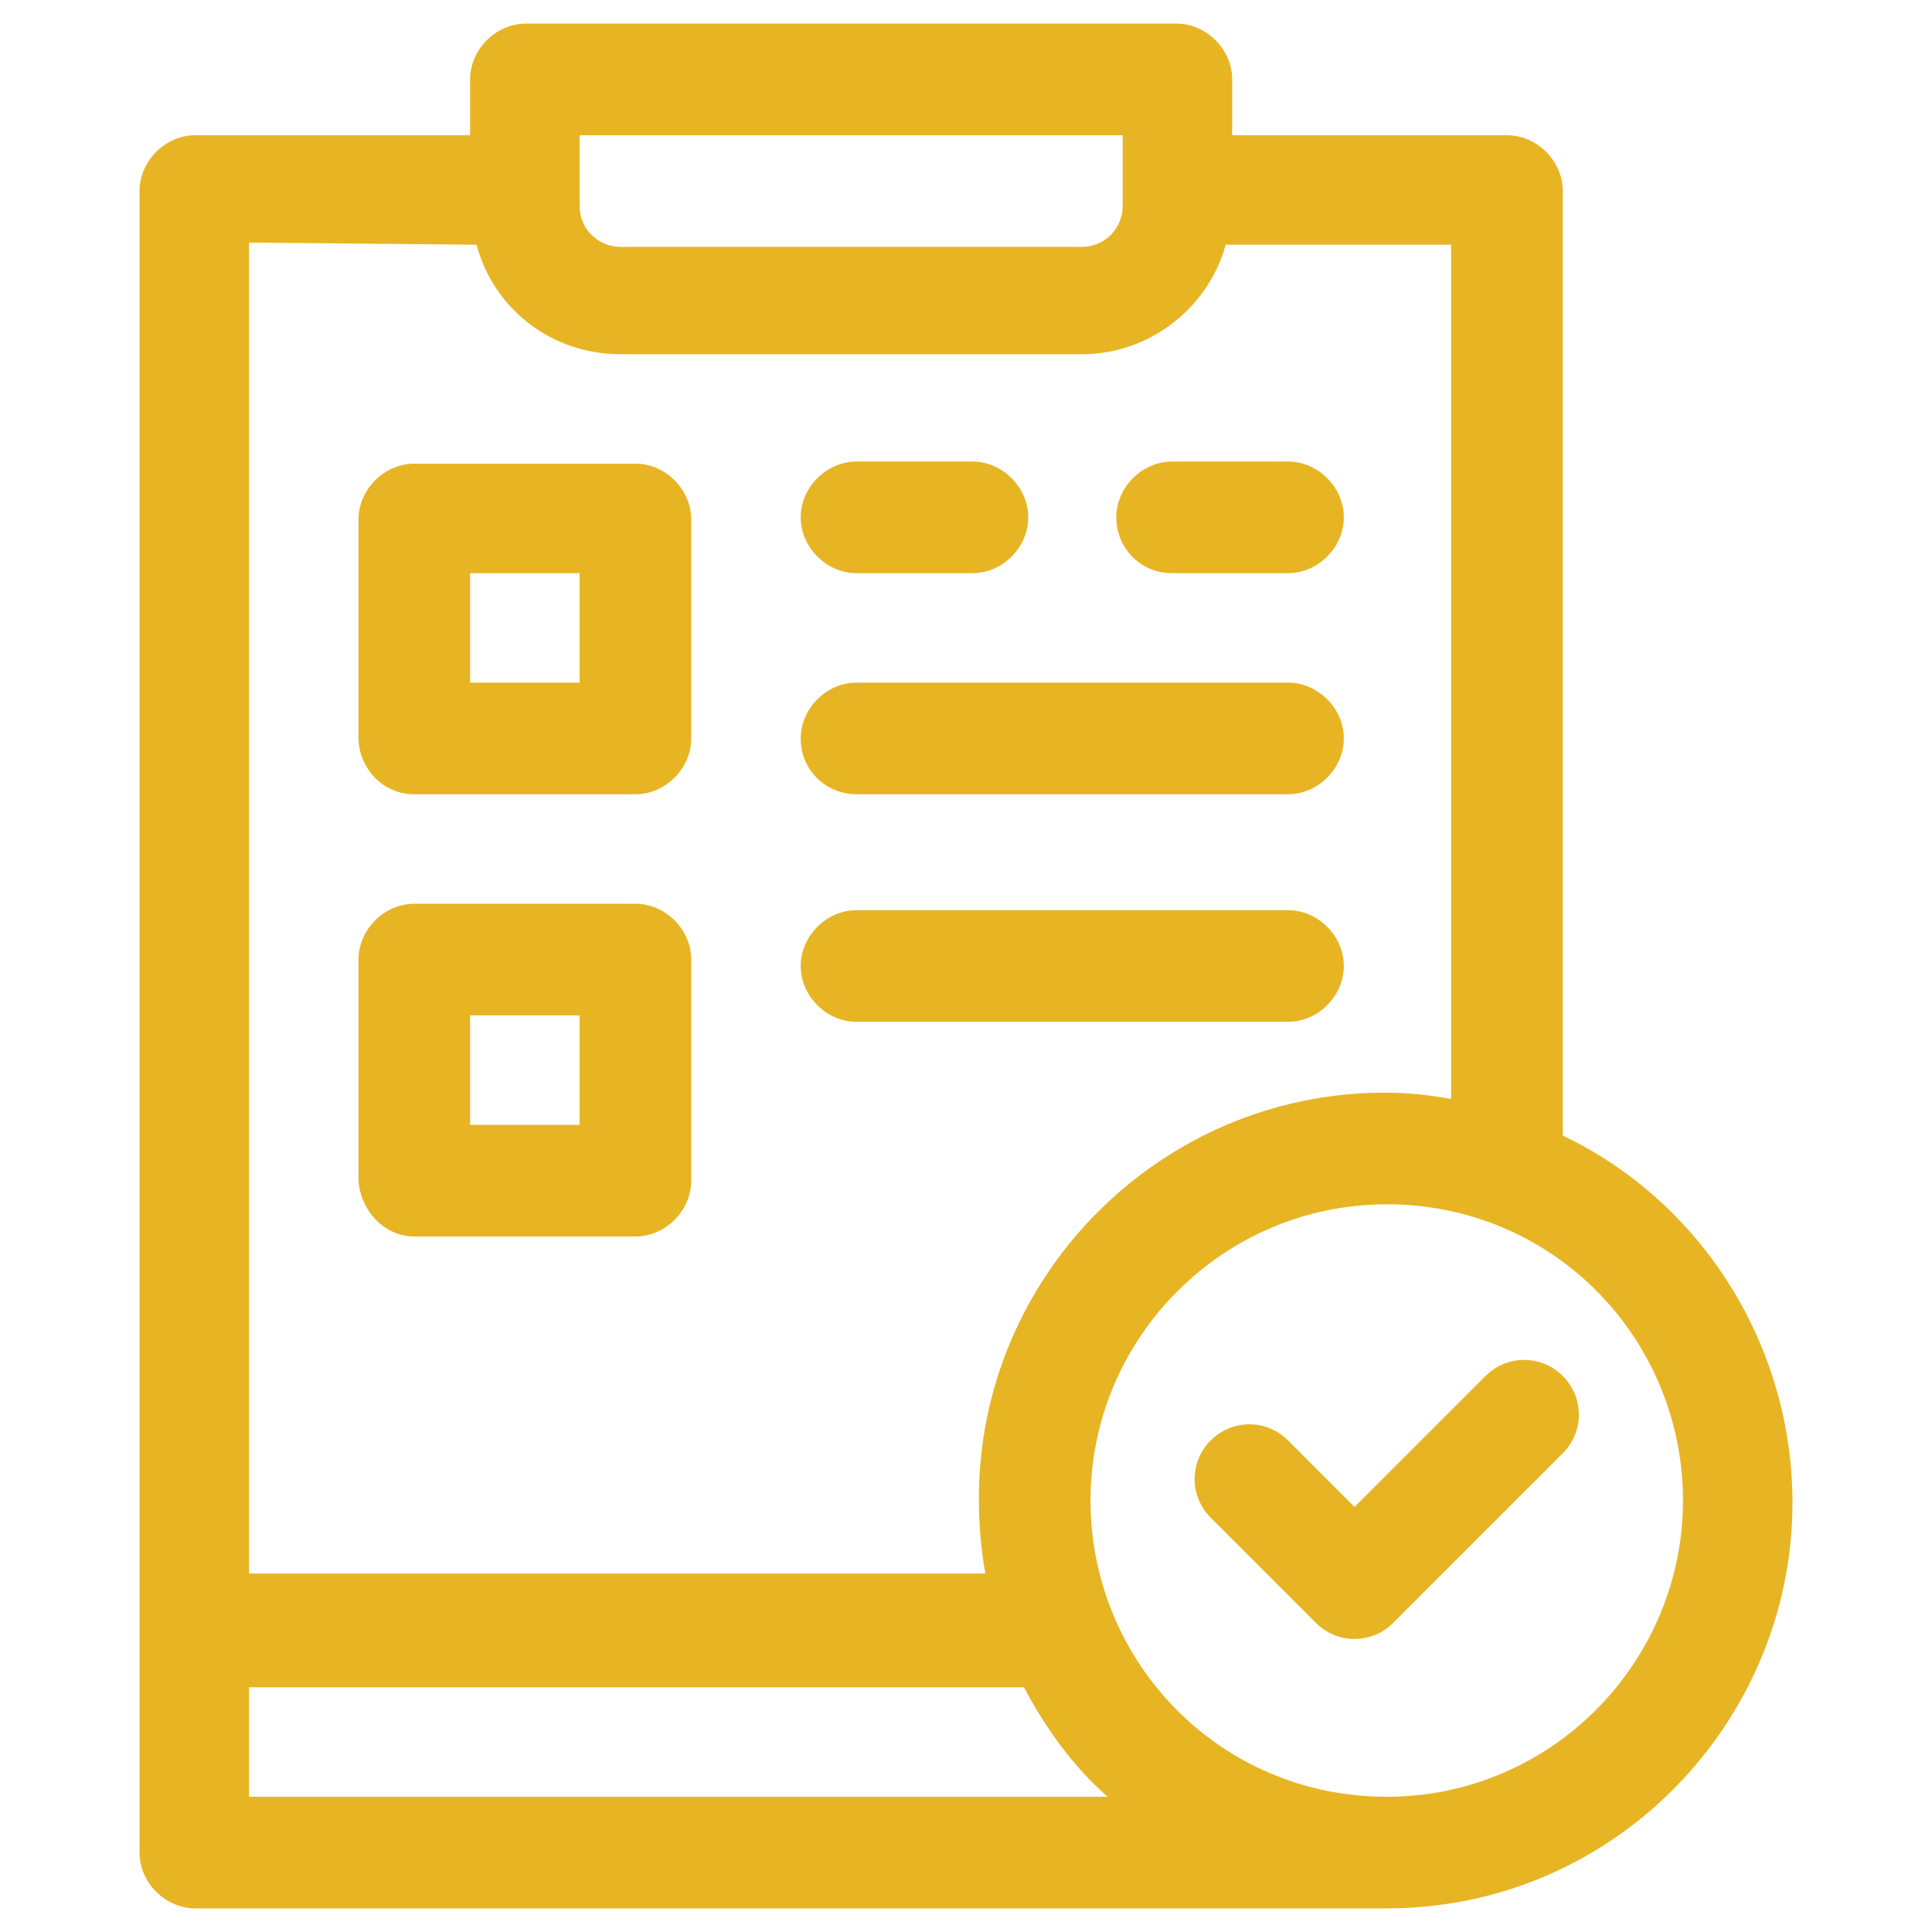 <?xml version="1.0" encoding="utf-8"?>
<!-- Generator: Adobe Illustrator 23.0.5, SVG Export Plug-In . SVG Version: 6.00 Build 0)  -->
<svg version="1.1" id="Capa_1" xmlns="http://www.w3.org/2000/svg" xmlns:xlink="http://www.w3.org/1999/xlink" x="0px" y="0px"
	 width="90px" height="90px" viewBox="0 0 90 90" style="enable-background:new 0 0 90 90;" xml:space="preserve">
<style type="text/css">
	.st0{fill:#E7B424;}
</style>
<g>
	<path class="st0" d="M19.3,37h10.3c1.4,0,2.6-1.2,2.6-2.6V24.2c0-1.4-1.2-2.6-2.6-2.6H19.3c-1.4,0-2.6,1.2-2.6,2.6v10.3
		C16.8,35.9,17.9,37,19.3,37z M21.9,26.7H27v5.1h-5.1V26.7z"/>
	<path class="st0" d="M19.3,57.6h10.3c1.4,0,2.6-1.2,2.6-2.6V44.7c0-1.4-1.2-2.6-2.6-2.6H19.3c-1.4,0-2.6,1.2-2.6,2.6V55
		C16.8,56.4,17.9,57.6,19.3,57.6z M21.9,47.3H27v5.1h-5.1V47.3z"/>
	<path class="st0" d="M54.6,26.7H60c1.4,0,2.6-1.2,2.6-2.6s-1.2-2.6-2.6-2.6h-5.4c-1.4,0-2.6,1.2-2.6,2.6S53.1,26.7,54.6,26.7z"/>
	<path class="st0" d="M39.9,26.7h5.4c1.4,0,2.6-1.2,2.6-2.6s-1.2-2.6-2.6-2.6h-5.4c-1.4,0-2.6,1.2-2.6,2.6S38.5,26.7,39.9,26.7
		L39.9,26.7z"/>
	<path class="st0" d="M39.9,37H60c1.4,0,2.6-1.2,2.6-2.6c0-1.4-1.2-2.6-2.6-2.6H39.9c-1.4,0-2.6,1.2-2.6,2.6
		C37.3,35.9,38.5,37,39.9,37z"/>
	<path class="st0" d="M39.9,47.6H60c1.4,0,2.6-1.2,2.6-2.6s-1.2-2.6-2.6-2.6H39.9c-1.4,0-2.6,1.2-2.6,2.6S38.5,47.6,39.9,47.6z"/>
	<path class="st0" d="M72.8,52.9v-44c0-1.4-1.2-2.6-2.6-2.6H57.4V3.7c0-1.4-1.2-2.6-2.6-2.6H24.5c-1.4,0-2.6,1.2-2.6,2.6v2.6H9.1
		c-1.4,0-2.6,1.2-2.6,2.6v77.4c0,1.4,1.2,2.6,2.6,2.6h55.5c10.6,0,18.9-8.7,18.9-18.9C83.5,62.7,79.3,56,72.8,52.9L72.8,52.9z
		 M52.3,6.3v3.3c0,1-0.8,1.9-1.9,1.9H28.9c-1,0-1.9-0.8-1.9-1.9c0-1.3,0-1.3,0-3.3H52.3z M22.2,11.4c0.8,3,3.5,5.1,6.7,5.1h21.5
		c3.2,0,5.9-2.2,6.7-5.1h10.5v39.8c-1-0.2-2.1-0.3-3.1-0.3c-10.4,0-18.9,8.5-18.9,18.9c0,1.2,0.1,2.4,0.3,3.5H11.6v-62L22.2,11.4z
		 M11.6,78.6h36.1c1,1.9,2.3,3.7,3.9,5.1h-40L11.6,78.6z M64.6,83.7c-7.8,0-13.8-6.3-13.8-13.8c0-7.6,6.2-13.8,13.8-13.8
		c7.8,0,13.8,6.3,13.8,13.8C78.4,77.4,72.3,83.7,64.6,83.7z"/>
	<path class="st0" d="M69.2,64.1l-6.1,6.1L60,67.1c-1-1-2.6-1-3.6,0c-1,1-1,2.6,0,3.6l4.9,4.9c1,1,2.6,1,3.6,0l7.9-7.9
		c1-1,1-2.6,0-3.6C71.8,63.1,70.2,63.1,69.2,64.1L69.2,64.1z"/>
</g>
</svg>
